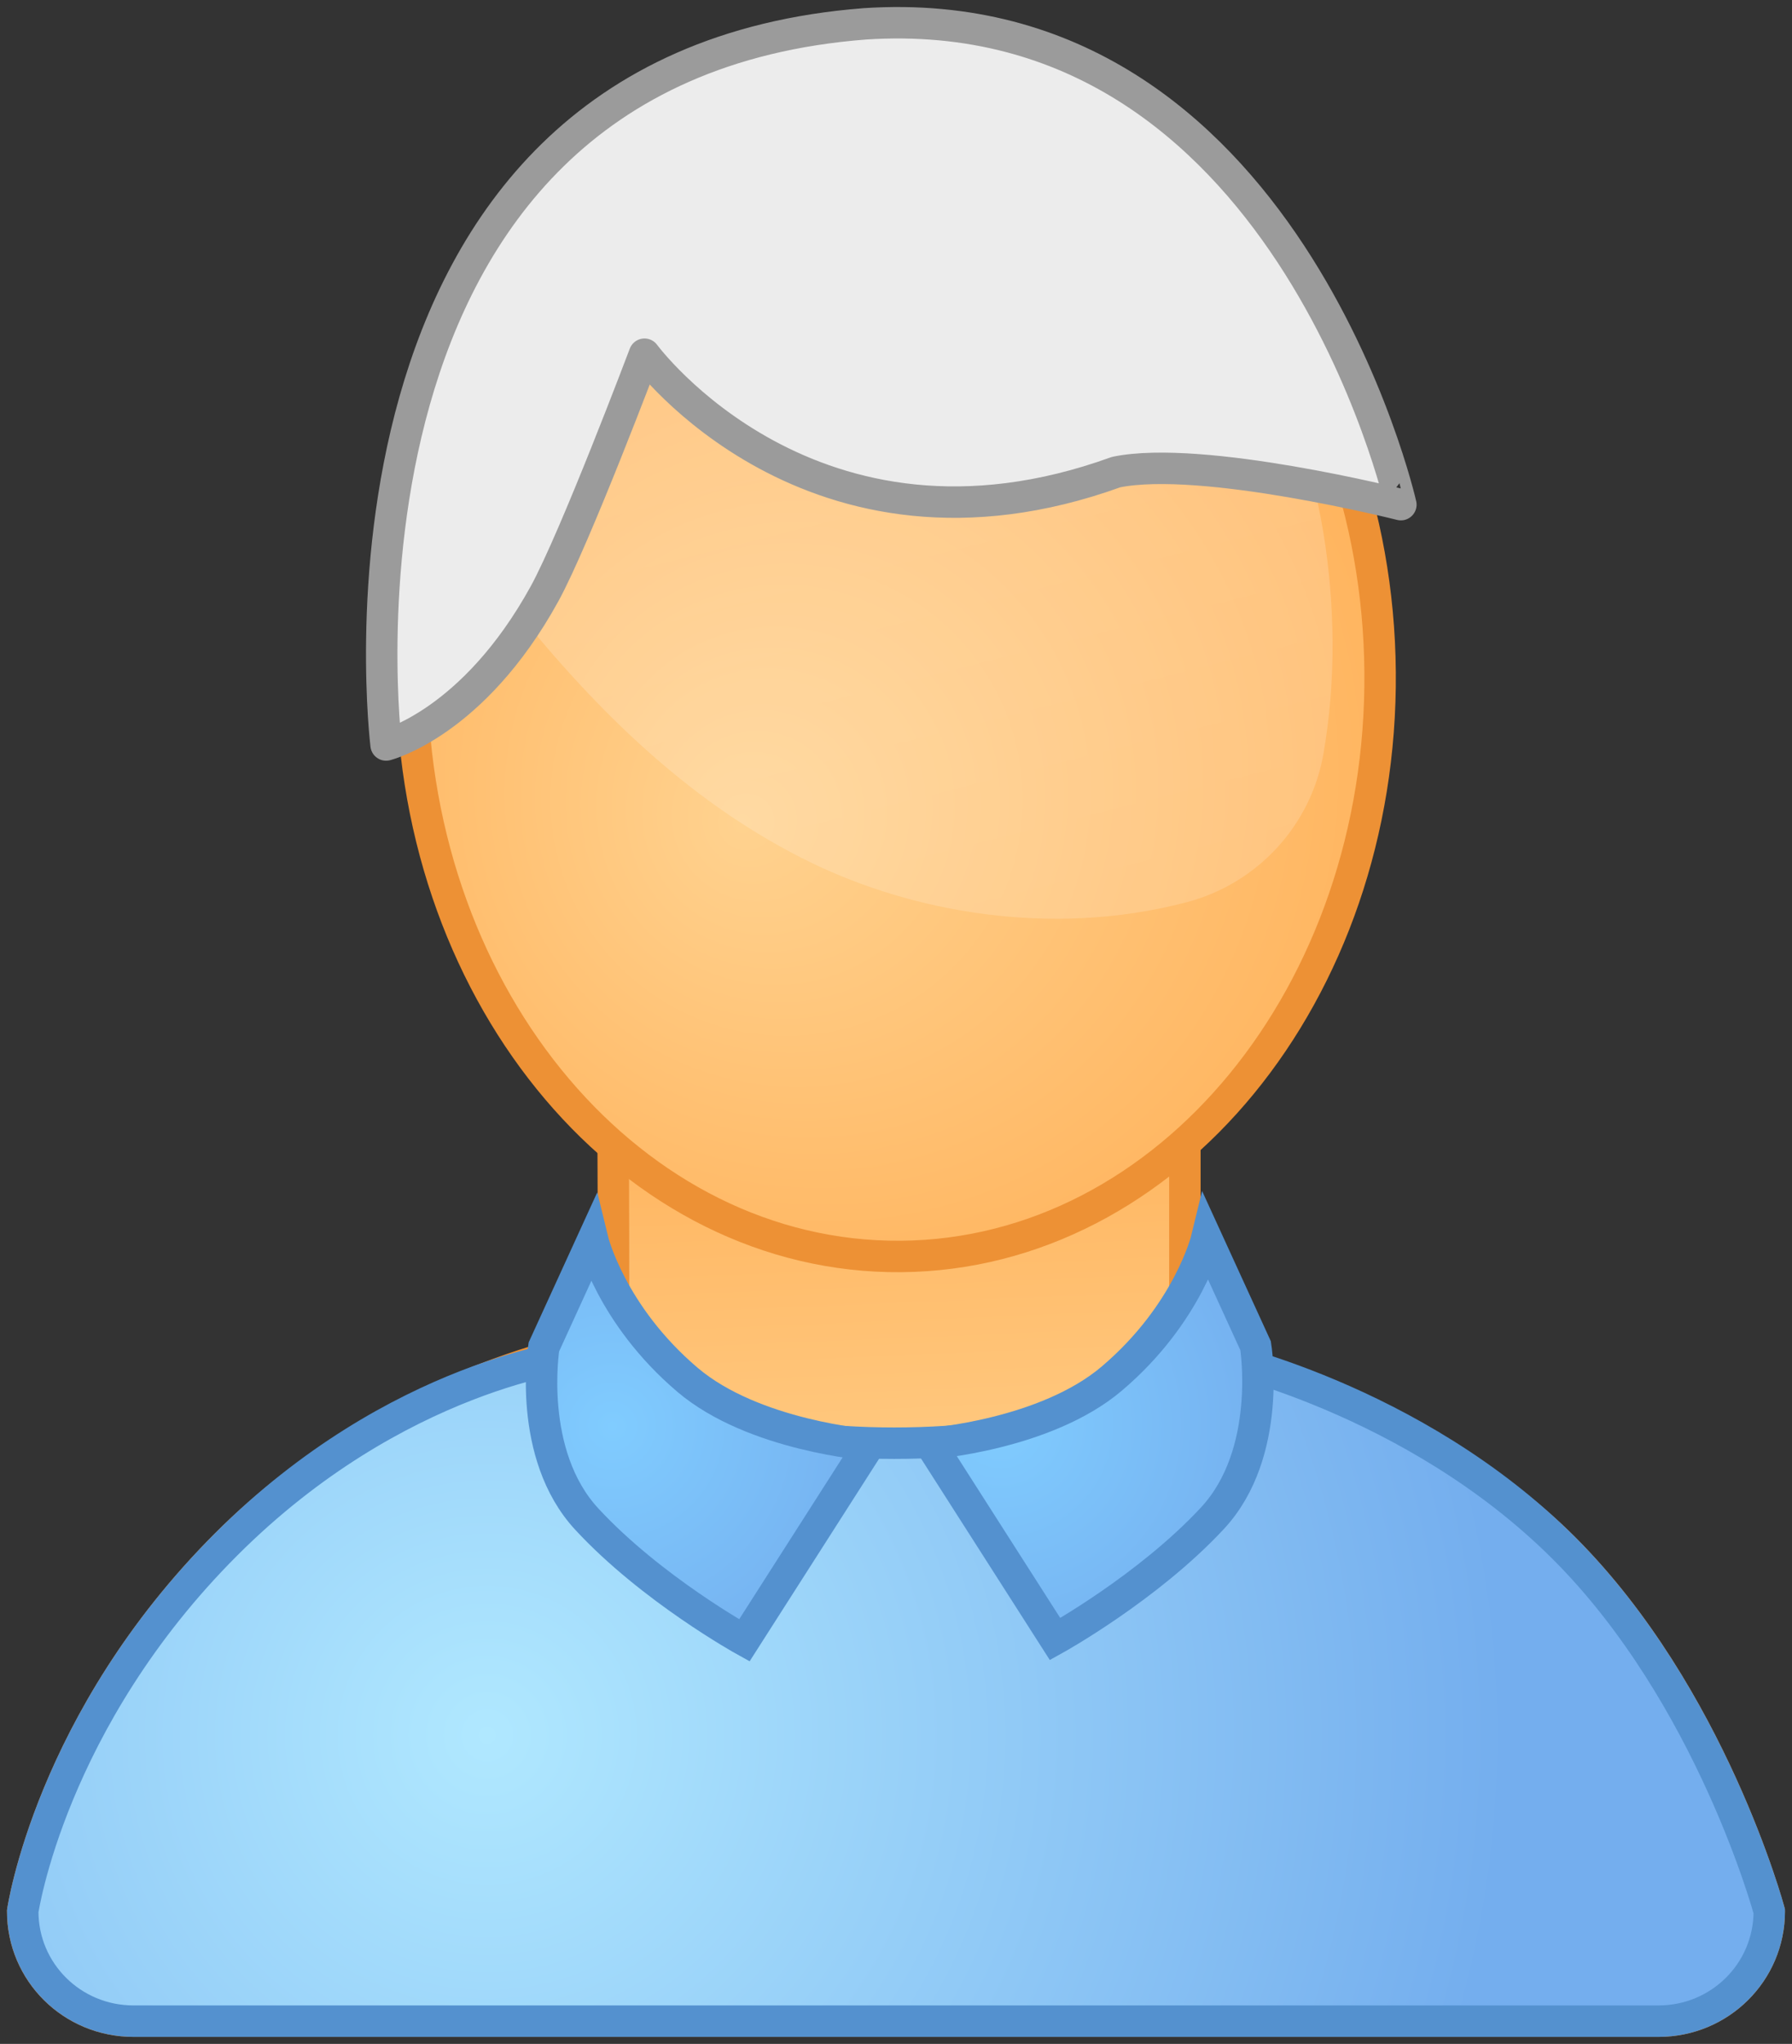 <svg version="1.1" id="usericon_male1" xmlns="http://www.w3.org/2000/svg" xmlns:xlink="http://www.w3.org/1999/xlink" x="0px" y="0px"
     width="57px" height="65px" viewBox="0 0 57 65" enable-background="new 0 0 57 65" xml:space="preserve">
     <rect x="0" y="0" width="57" height="65" fill="#333333" stroke="none"/>
     <defs>
         <linearGradient id="SVGID_1_1" gradientUnits="userSpaceOnUse" x1="316.462" y1="-1140.627" x2="317.703" y2="-1170.427" gradientTransform="matrix(1 0 0 -1 -289.58 -1118.651)">
            <stop  offset="0.271" style="stop-color:#FFAB4F"/>
            <stop  offset="1" style="stop-color:#FFD28F"/>
        </linearGradient>
        <radialGradient id="face_x5F_white_1_1" cx="317.706" cy="-1142.393" r="23.424" fx="313.137" fy="-1144.882" gradientTransform="matrix(1 0 0 -1 -289.58 -1118.651)" gradientUnits="userSpaceOnUse">
            <stop  offset="0" style="stop-color:#FFD28F"/>
            <stop  offset="1" style="stop-color:#FFAB4F"/>
        </radialGradient>
        <linearGradient id="face_highlight_1_1" gradientUnits="userSpaceOnUse" x1="6754.459" y1="-12675.647" x2="6788.224" y2="-12809.181" gradientTransform="matrix(0.275 0 0 -0.273 -1833.422 -3465.539)">
            <stop  offset="0" style="stop-color:#FFFFFF;stop-opacity:0.24"/>
            <stop  offset="1" style="stop-color:#FFFFFF;stop-opacity:0.16"/>
        </linearGradient>
        <radialGradient id="collar_x5F_body_1_1" cx="305.081" cy="-1173.834" r="32.4" gradientTransform="matrix(1 0 0 -1 -289.58 -1118.651)" gradientUnits="userSpaceOnUse">
            <stop  offset="0" style="stop-color:#B0E8FF"/>
            <stop  offset="1" style="stop-color:#74AEEE"/>
        </radialGradient>
        <radialGradient id="collar_x5F_r_1_1" cx="321.423" cy="-1163.961" r="9.284" gradientTransform="matrix(1 0 0 -1 -289.58 -1118.651)" gradientUnits="userSpaceOnUse">
            <stop  offset="0" style="stop-color:#80CCFF"/>
            <stop  offset="1" style="stop-color:#74AEEE"/>
        </radialGradient>
        <radialGradient id="collar_x5F_l_1_1" cx="309.06" cy="-1164.002" r="9.283" gradientTransform="matrix(1 0 0 -1 -289.58 -1118.651)" gradientUnits="userSpaceOnUse">
            <stop  offset="0" style="stop-color:#80CCFF"/>
            <stop  offset="1" style="stop-color:#74AEEE"/>
        </radialGradient>
     </defs>
<g>
    <path fill="url(#SVGID_1_1)" stroke="#ED9135" stroke-miterlimit="10" d="M49.752,49.239c-4.396-4.396-10.951-5.885-12.063-6.109
        v-7.316H19.5c0,0,0.038,6.904,0,6.869c0,0-6.874,0.996-12.308,6.432c-5.592,5.592-6.47,11.67-6.47,11.67
        c0,1.938,1.575,3.492,3.523,3.492h48.51c1.947,0,3.521-1.559,3.521-3.492C56.277,60.782,54.434,53.921,49.752,49.239z"/>
    <path id="face_x5F_white_3_" fill="url(#face_x5F_white_1_1)" stroke="#ED9135" stroke-miterlimit="10" d="M43.898,21.371
        c0.086,10.2-6.738,18.521-15.245,18.587c-8.504,0.066-15.468-8.147-15.554-18.345c-0.083-10.199,6.741-18.52,15.246-18.587
        C36.85,2.959,43.813,11.172,43.898,21.371z"/>
    <path id="face_highlight_3_" fill="url(#face_highlight_1_1)" d="M28.181,3.347C22.146,3.394,17.434,7.84,15.394,13.733
        c-0.664,1.919-0.294,4.043,0.98,5.629c2.73,3.398,5.729,6.283,9.461,8.088c3.137,1.518,7.535,2.385,11.893,1.247
        c2.274-0.592,3.988-2.459,4.375-4.766c0.187-1.094,0.293-2.289,0.283-3.553C42.306,10.966,36.494,3.282,28.181,3.347z"/>
    <path id="hair_x5F_gray_1_" fill="#ECECEC" stroke="#9B9B9B" stroke-linecap="round" stroke-linejoin="round" d="M20.5,11.264
        c0,0,5.321,7.25,15,3.75c2.729-0.563,9.059,1.035,9.059,1.035S40.902-0.121,27.512,0.758C9.625,2.139,12.281,23.692,12.281,23.692
        s2.768-0.684,5.036-4.802C18.291,17.12,20.5,11.264,20.5,11.264z"/>
    <path id="collar_x5F_body_3_" fill="url(#collar_x5F_body_1_1)" stroke="#5491CF" d="M0.723,60.782c0,1.938,1.575,3.494,3.523,3.494
        h48.51c1.947,0,3.521-1.559,3.521-3.494c0,0-1.845-6.861-6.525-11.543c-4.815-4.814-11.244-6.146-11.244-6.146
        c-1.771,1.656-5.61,2.803-10.063,2.803c-4.453,0-8.292-1.146-10.063-2.803c0,0-5.755,0.586-11.189,6.021
        C1.601,54.704,0.723,60.782,0.723,60.782z"/>
    <path id="collar_x5F_r_3_" fill="url(#collar_x5F_r_1_1)" stroke="#5491CF" d="M38.382,39.396c0,0-0.574,2.369-3.013,4.441
        c-2.108,1.795-5.783,2.072-5.783,2.072l3.974,6.217c0,0,2.957-1.637,5.009-3.848c1.922-2.072,1.37-5.48,1.37-5.48L38.382,39.396z"
        />
    <path id="collar_x5F_l_3_" fill="url(#collar_x5F_l_1_1)" stroke="#5491CF" d="M18.853,39.437c0,0,0.576,2.369,3.012,4.441
        c2.109,1.793,5.785,2.072,5.785,2.072l-3.974,6.217c0,0-2.957-1.637-5.007-3.852c-1.922-2.07-1.37-5.479-1.37-5.479L18.853,39.437z
        "/>
</g>
</svg>
